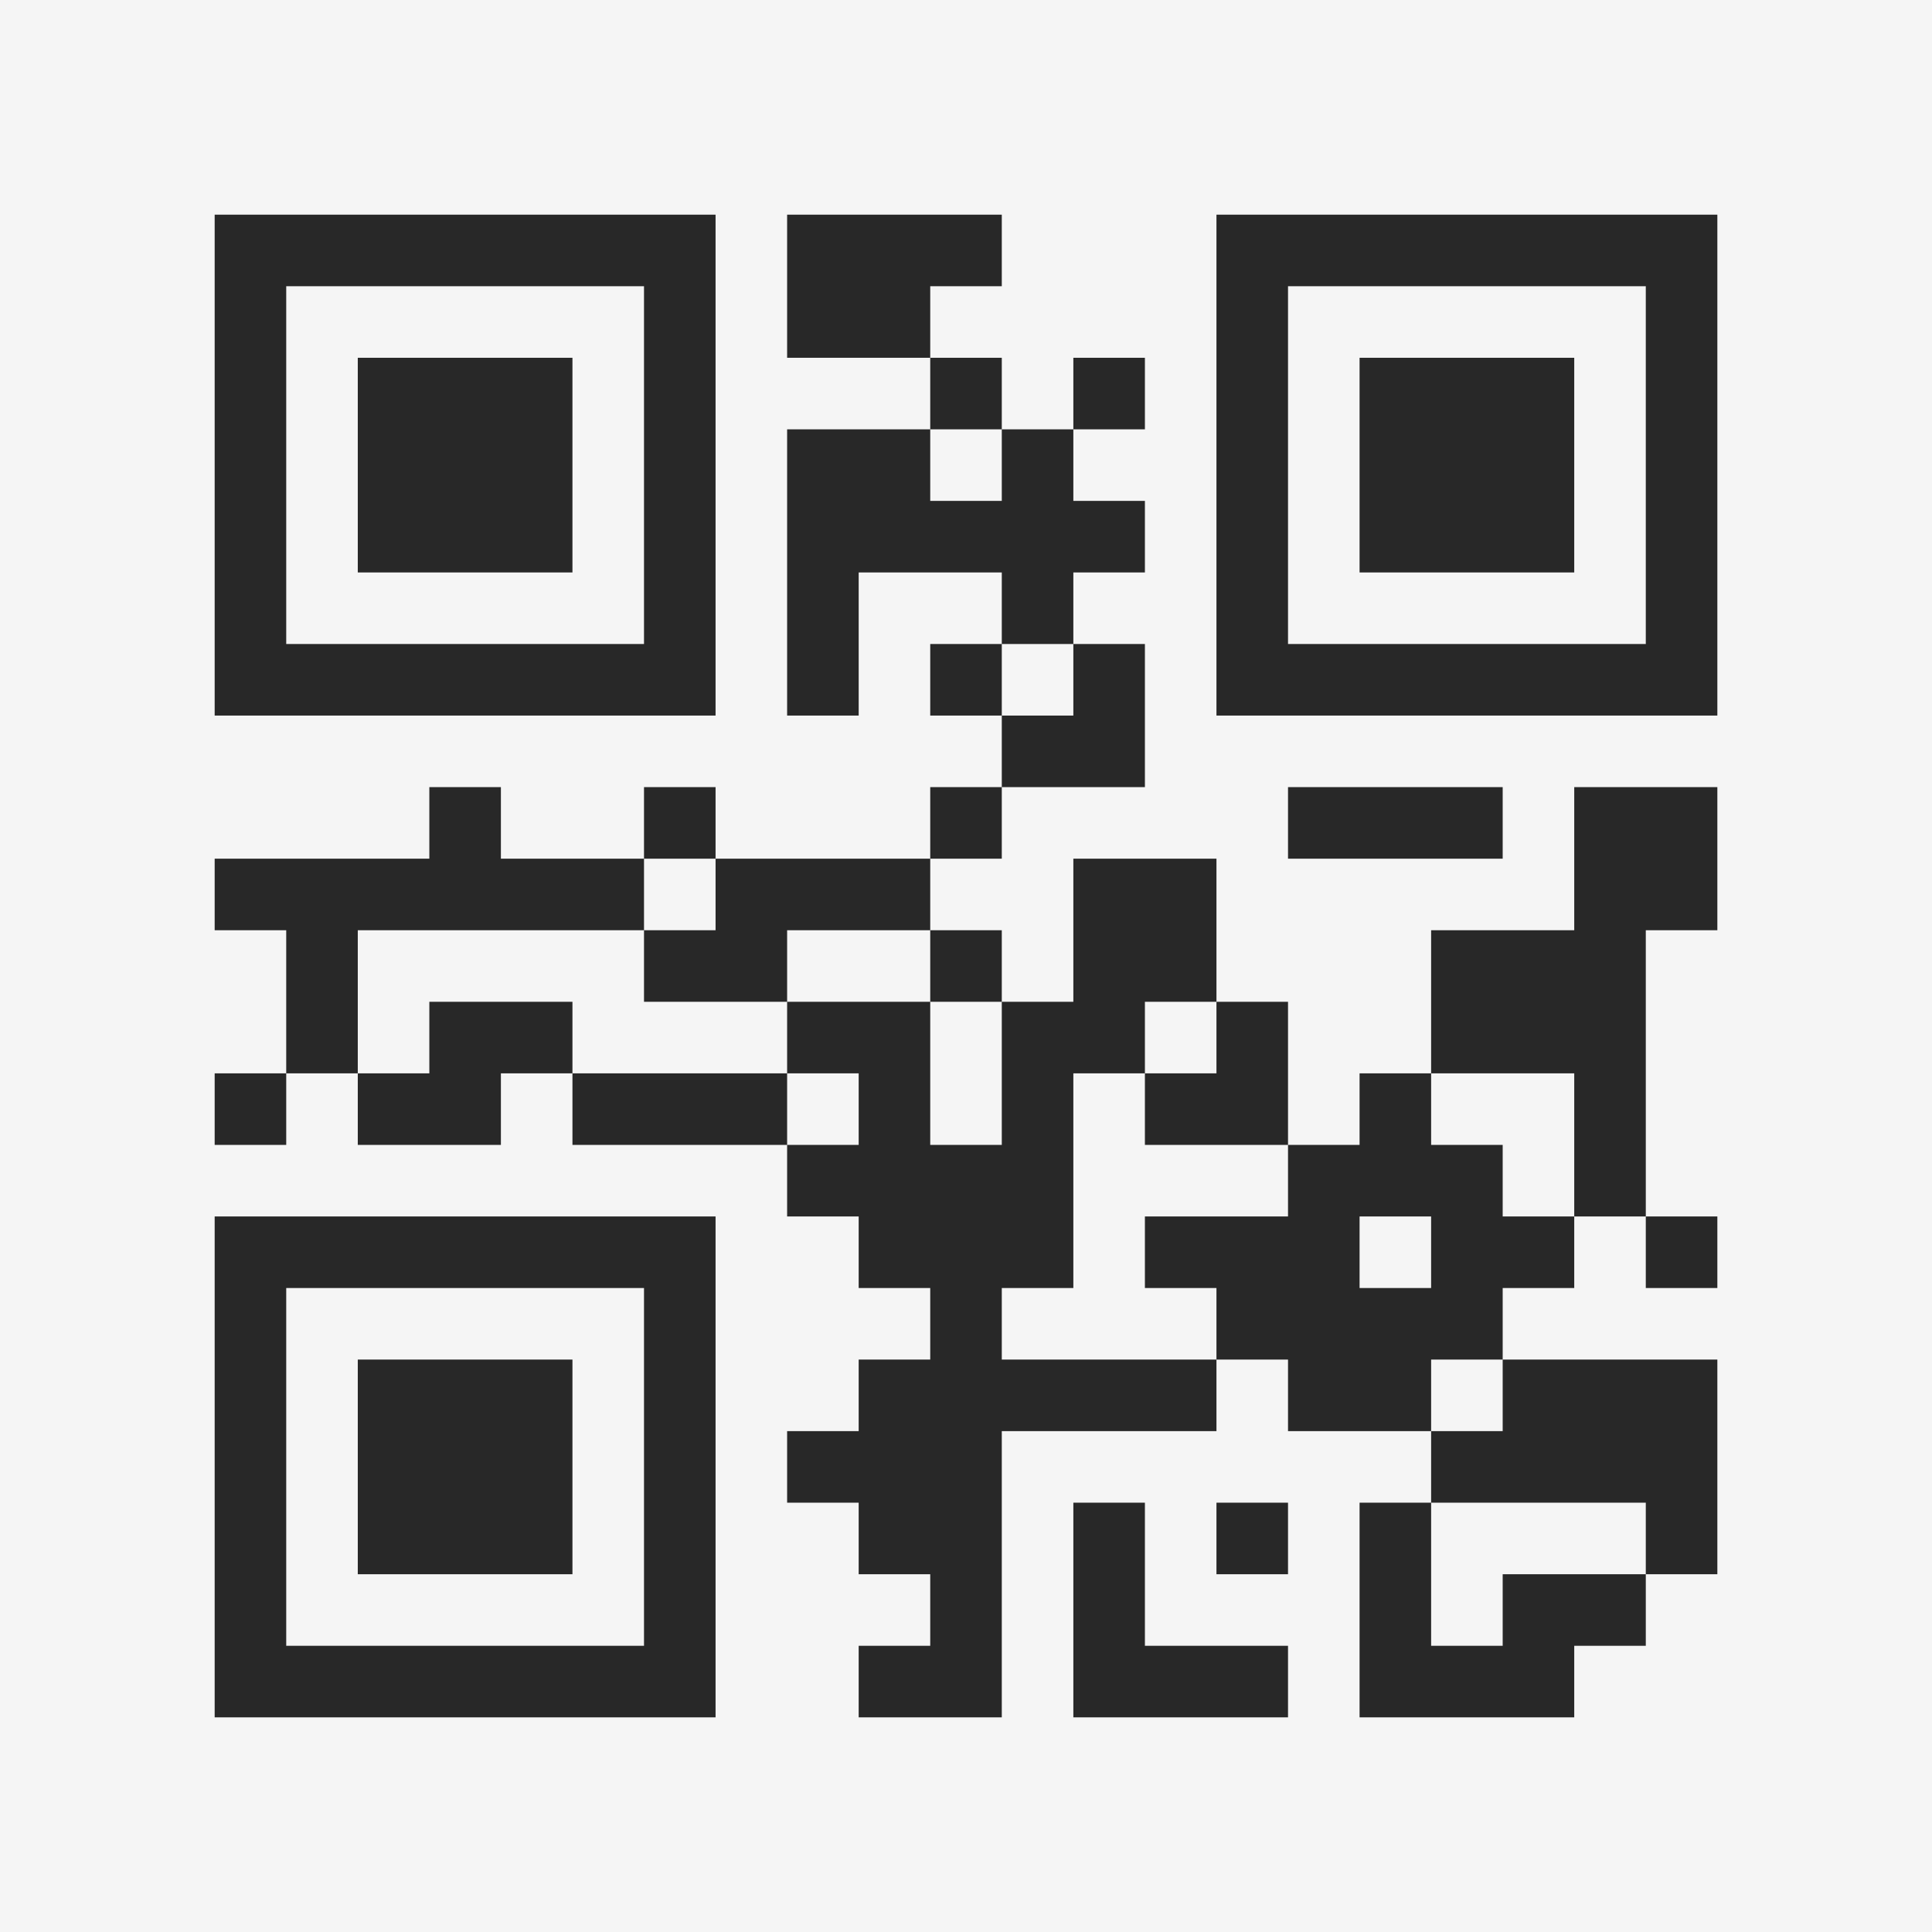<?xml version="1.0" encoding="UTF-8"?>
<svg xmlns="http://www.w3.org/2000/svg" version="1.1" width="400" height="400" viewBox="0 0 400 400"><rect x="0" y="0" width="400" height="400" fill="#f5f5f5"/><g transform="scale(14.815)"><g transform="translate(3,3)"><path fill-rule="evenodd" d="M8 0L8 2L10 2L10 3L8 3L8 7L9 7L9 5L11 5L11 6L10 6L10 7L11 7L11 8L10 8L10 9L7 9L7 8L6 8L6 9L4 9L4 8L3 8L3 9L0 9L0 10L1 10L1 12L0 12L0 13L1 13L1 12L2 12L2 13L4 13L4 12L5 12L5 13L8 13L8 14L9 14L9 15L10 15L10 16L9 16L9 17L8 17L8 18L9 18L9 19L10 19L10 20L9 20L9 21L11 21L11 17L14 17L14 16L15 16L15 17L17 17L17 18L16 18L16 21L19 21L19 20L20 20L20 19L21 19L21 16L18 16L18 15L19 15L19 14L20 14L20 15L21 15L21 14L20 14L20 10L21 10L21 8L19 8L19 10L17 10L17 12L16 12L16 13L15 13L15 11L14 11L14 9L12 9L12 11L11 11L11 10L10 10L10 9L11 9L11 8L13 8L13 6L12 6L12 5L13 5L13 4L12 4L12 3L13 3L13 2L12 2L12 3L11 3L11 2L10 2L10 1L11 1L11 0ZM10 3L10 4L11 4L11 3ZM11 6L11 7L12 7L12 6ZM15 8L15 9L18 9L18 8ZM6 9L6 10L2 10L2 12L3 12L3 11L5 11L5 12L8 12L8 13L9 13L9 12L8 12L8 11L10 11L10 13L11 13L11 11L10 11L10 10L8 10L8 11L6 11L6 10L7 10L7 9ZM13 11L13 12L12 12L12 15L11 15L11 16L14 16L14 15L13 15L13 14L15 14L15 13L13 13L13 12L14 12L14 11ZM17 12L17 13L18 13L18 14L19 14L19 12ZM16 14L16 15L17 15L17 14ZM17 16L17 17L18 17L18 16ZM12 18L12 21L15 21L15 20L13 20L13 18ZM14 18L14 19L15 19L15 18ZM17 18L17 20L18 20L18 19L20 19L20 18ZM0 0L0 7L7 7L7 0ZM1 1L1 6L6 6L6 1ZM2 2L2 5L5 5L5 2ZM14 0L14 7L21 7L21 0ZM15 1L15 6L20 6L20 1ZM16 2L16 5L19 5L19 2ZM0 14L0 21L7 21L7 14ZM1 15L1 20L6 20L6 15ZM2 16L2 19L5 19L5 16Z" fill="#282828"/></g></g></svg>
